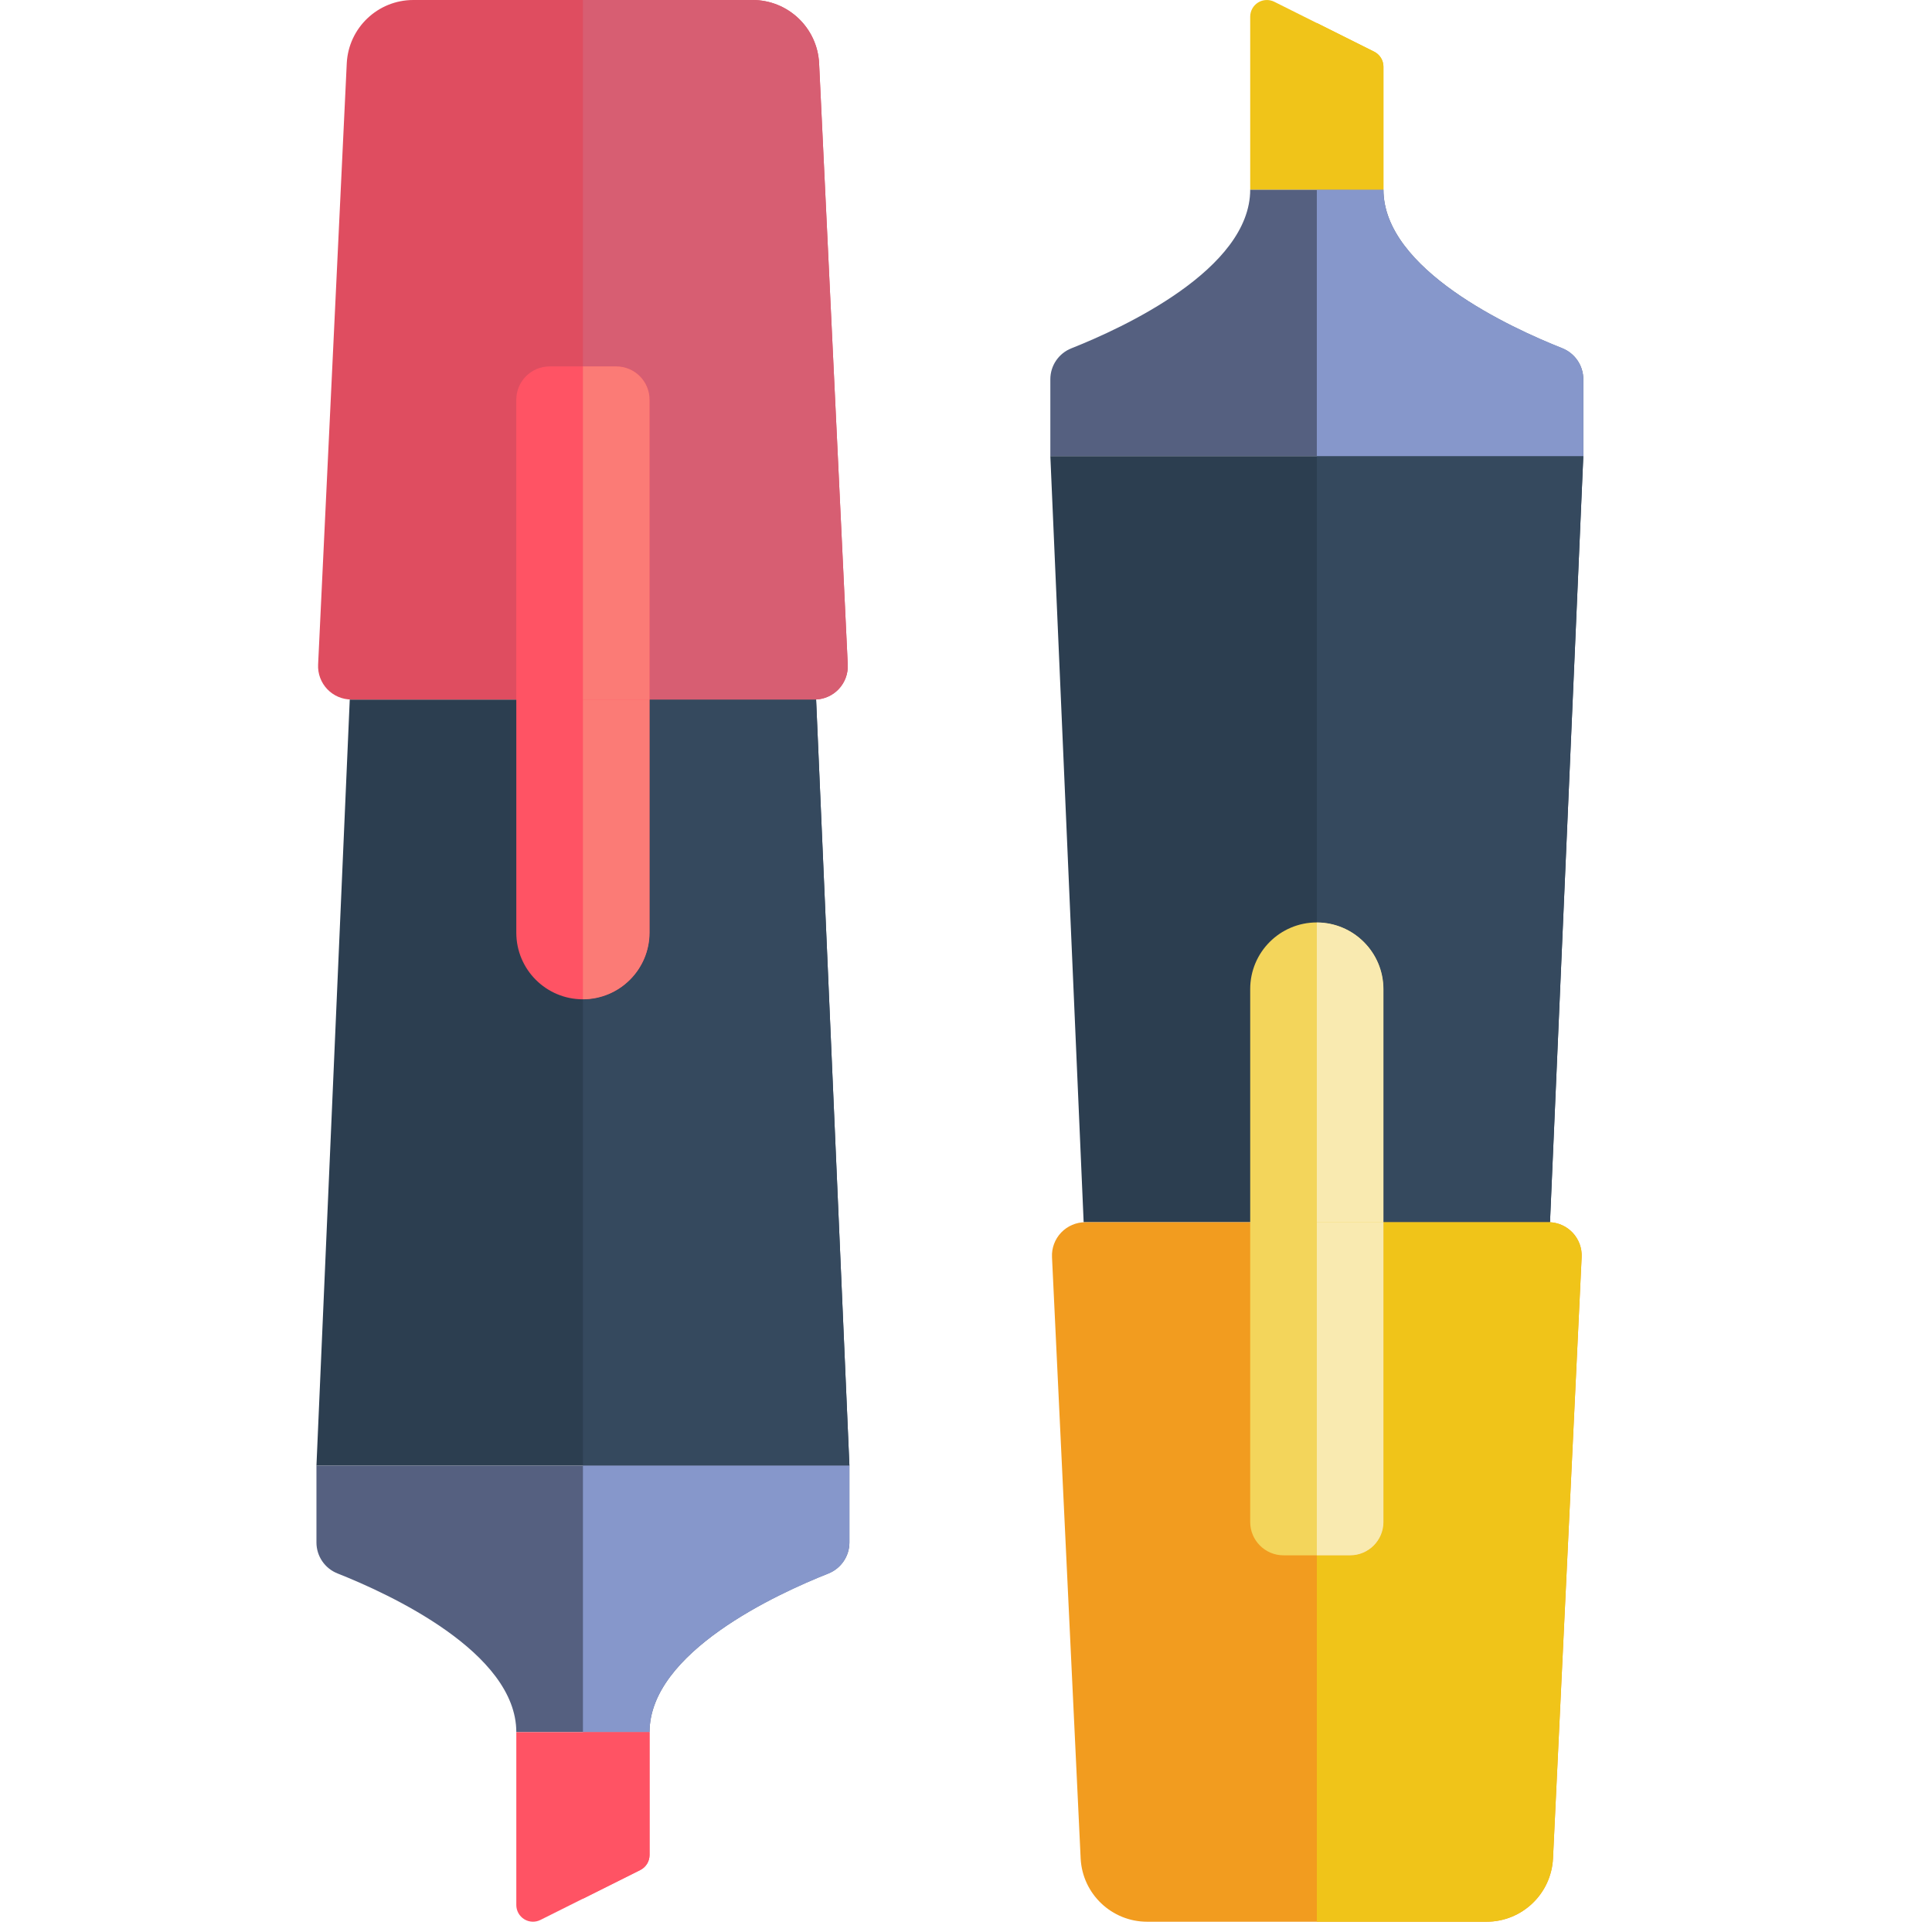 <?xml version="1.0" encoding="UTF-8"?>
<svg xmlns="http://www.w3.org/2000/svg" xmlns:xlink="http://www.w3.org/1999/xlink" width="512" height="512" viewBox="0 0 39 58" version="1.1"><!-- Generator: Sketch 51.3 (57544) - http://www.bohemiancoding.com/sketch --><title>054 - Markers</title><desc>Created with Sketch.</desc><defs/><g id="Page-1" stroke="none" stroke-width="1" fill="none" fill-rule="evenodd"><g id="054---Markers" fill-rule="nonzero"><polyline id="Shape" fill="#2C3E50" points="15 21 16 44 0 44 1 21"/><path d="M16,44 L16,46.306 C16,46.717 15.749,47.085 15.367,47.236 C13.825,47.847 10,49.605 10,52 L6,52 C6,49.6 2.175,47.847 0.633,47.236 C0.251,47.085 9.0710938e-05,46.717 0,46.306 L0,44 L16,44 Z" id="Shape" fill="#556080"/><path d="M9.724,56.138 L6.724,57.638 C6.569,57.716 6.385,57.708 6.237,57.616 C6.09,57.525 6,57.364 6,57.191 L6,52 L10,52 L10,55.691 C10,55.88 9.893,56.053 9.724,56.138 Z" id="Shape" fill="#FF5364"/><path d="M6,21 L1.05,21 C0.776,21 0.514,20.888 0.325,20.69 C0.136,20.491 0.036,20.224 0.05,19.95 L0.91,1.9 C0.963,0.835 1.843,-0.001 2.91,-6.48382757e-16 L13.09,-6.48382757e-16 C14.157,-0.001 15.037,0.835 15.09,1.9 L15.95,19.95 C15.964,20.224 15.864,20.491 15.675,20.69 C15.486,20.888 15.224,21 14.95,21 L10,21" id="Shape" fill="#DF4D60"/><path d="M10,12 L10,28 C10,29.105 9.105,30 8,30 C6.895,30 6,29.105 6,28 L6,12 C6,11.448 6.448,11 7,11 L9,11 C9.552,11 10,11.448 10,12 Z" id="Shape" fill="#FF5364"/><path d="M16,44 L8,44 L8,30 C9.103,29.997 9.997,29.103 10,28 L10,21 L15,21 L16,44 Z" id="Shape" fill="#35495E"/><path d="M16,44 L16,46.31 C15.998,46.719 15.749,47.086 15.37,47.24 C13.83,47.85 10,49.6 10,52 L8,52 L8,44 L16,44 Z" id="Shape" fill="#8697CB"/><path d="M10,52 L10,55.69 C9.998,55.88 9.89,56.054 9.72,56.14 L8,57 L8,52 L10,52 Z" id="Shape" fill="#FF5364"/><path d="M15.95,19.95 C15.964,20.215 15.871,20.475 15.693,20.672 C15.515,20.869 15.265,20.987 15,21 L10,21 L10,12 C10,11.448 9.552,11 9,11 L8,11 L8,-1.59455906e-06 L13.09,-6.48912788e-16 C14.157,-0.001 15.037,0.835 15.09,1.9 L15.95,19.95 Z" id="Shape" fill="#D75E72"/><path d="M10,12 L10,21 L8,21 L8,11 L9,11 C9.552,11 10,11.448 10,12 Z" id="Shape" fill="#FB7B76"/><path d="M10,21 L10,28 C9.997,29.103 9.103,29.997 8,30 L8,21 L10,21 Z" id="Shape" fill="#FB7B76"/><polyline id="Shape" fill="#2C3E50" points="37.032 36.692 38.032 13.692 22.032 13.692 23.032 36.692"/><path d="M38.032,13.692 L38.032,11.386 C38.032,10.975 37.781,10.607 37.399,10.456 C35.857,9.845 32.032,8.087 32.032,5.692 L28.032,5.692 C28.032,8.087 24.207,9.845 22.665,10.456 C22.283,10.607 22.032,10.975 22.032,11.386 L22.032,13.692 L38.032,13.692 Z" id="Shape" fill="#556080"/><path d="M31.755,1.553 L28.755,0.053 C28.6,-0.024 28.416,-0.016 28.269,0.075 C28.121,0.167 28.032,0.328 28.032,0.501 L28.032,5.692 L32.032,5.692 L32.032,2 C32.032,1.811 31.925,1.637 31.755,1.553 Z" id="Shape" fill="#F0C419"/><path d="M28.032,36.692 L23.082,36.692 C22.808,36.692 22.546,36.804 22.357,37.002 C22.168,37.201 22.068,37.468 22.082,37.742 L22.942,55.792 C22.995,56.857 23.875,57.693 24.942,57.692 L35.122,57.692 C36.189,57.693 37.069,56.857 37.122,55.792 L37.982,37.742 C37.996,37.468 37.896,37.201 37.707,37.002 C37.518,36.804 37.256,36.692 36.982,36.692 L32.032,36.692" id="Shape" fill="#F29C1F"/><path d="M32.032,45.692 L32.032,29.692 C32.032,28.587 31.137,27.692 30.032,27.692 C28.927,27.692 28.032,28.587 28.032,29.692 L28.032,45.692 C28.032,46.244 28.48,46.692 29.032,46.692 L31.032,46.692 C31.584,46.692 32.032,46.244 32.032,45.692 Z" id="Shape" fill="#F3D55B"/><path d="M38.032,13.692 L30.032,13.692 L30.032,27.692 C31.135,27.695 32.029,28.589 32.032,29.692 L32.032,36.692 L37.032,36.692 L38.032,13.692 Z" id="Shape" fill="#35495E"/><path d="M38.032,13.692 L38.032,11.382 C38.03,10.973 37.781,10.606 37.402,10.452 C35.862,9.842 32.032,8.092 32.032,5.692 L30.032,5.692 L30.032,13.692 L38.032,13.692 Z" id="Shape" fill="#8697CB"/><path d="M32.032,5.692 L32.032,2 C32.03,1.81 31.922,1.636 31.752,1.55 L30.032,0.69 L30.032,5.69 L32.032,5.692 Z" id="Shape" fill="#F0C419"/><path d="M37.982,37.742 C37.996,37.477 37.903,37.217 37.725,37.02 C37.547,36.823 37.297,36.705 37.032,36.692 L32.032,36.692 L32.032,45.692 C32.032,46.244 31.584,46.692 31.032,46.692 L30.032,46.692 L30.032,57.692 L35.122,57.692 C36.189,57.693 37.069,56.857 37.122,55.792 L37.982,37.742 Z" id="Shape" fill="#F0C419"/><path d="M32.032,45.692 L32.032,36.692 L30.032,36.692 L30.032,46.692 L31.032,46.692 C31.584,46.692 32.032,46.244 32.032,45.692 Z" id="Shape" fill="#F9EAB0"/><path d="M32.032,36.692 L32.032,29.692 C32.029,28.589 31.135,27.695 30.032,27.692 L30.032,36.692 L32.032,36.692 Z" id="Shape" fill="#F9EAB0"/></g></g></svg>
